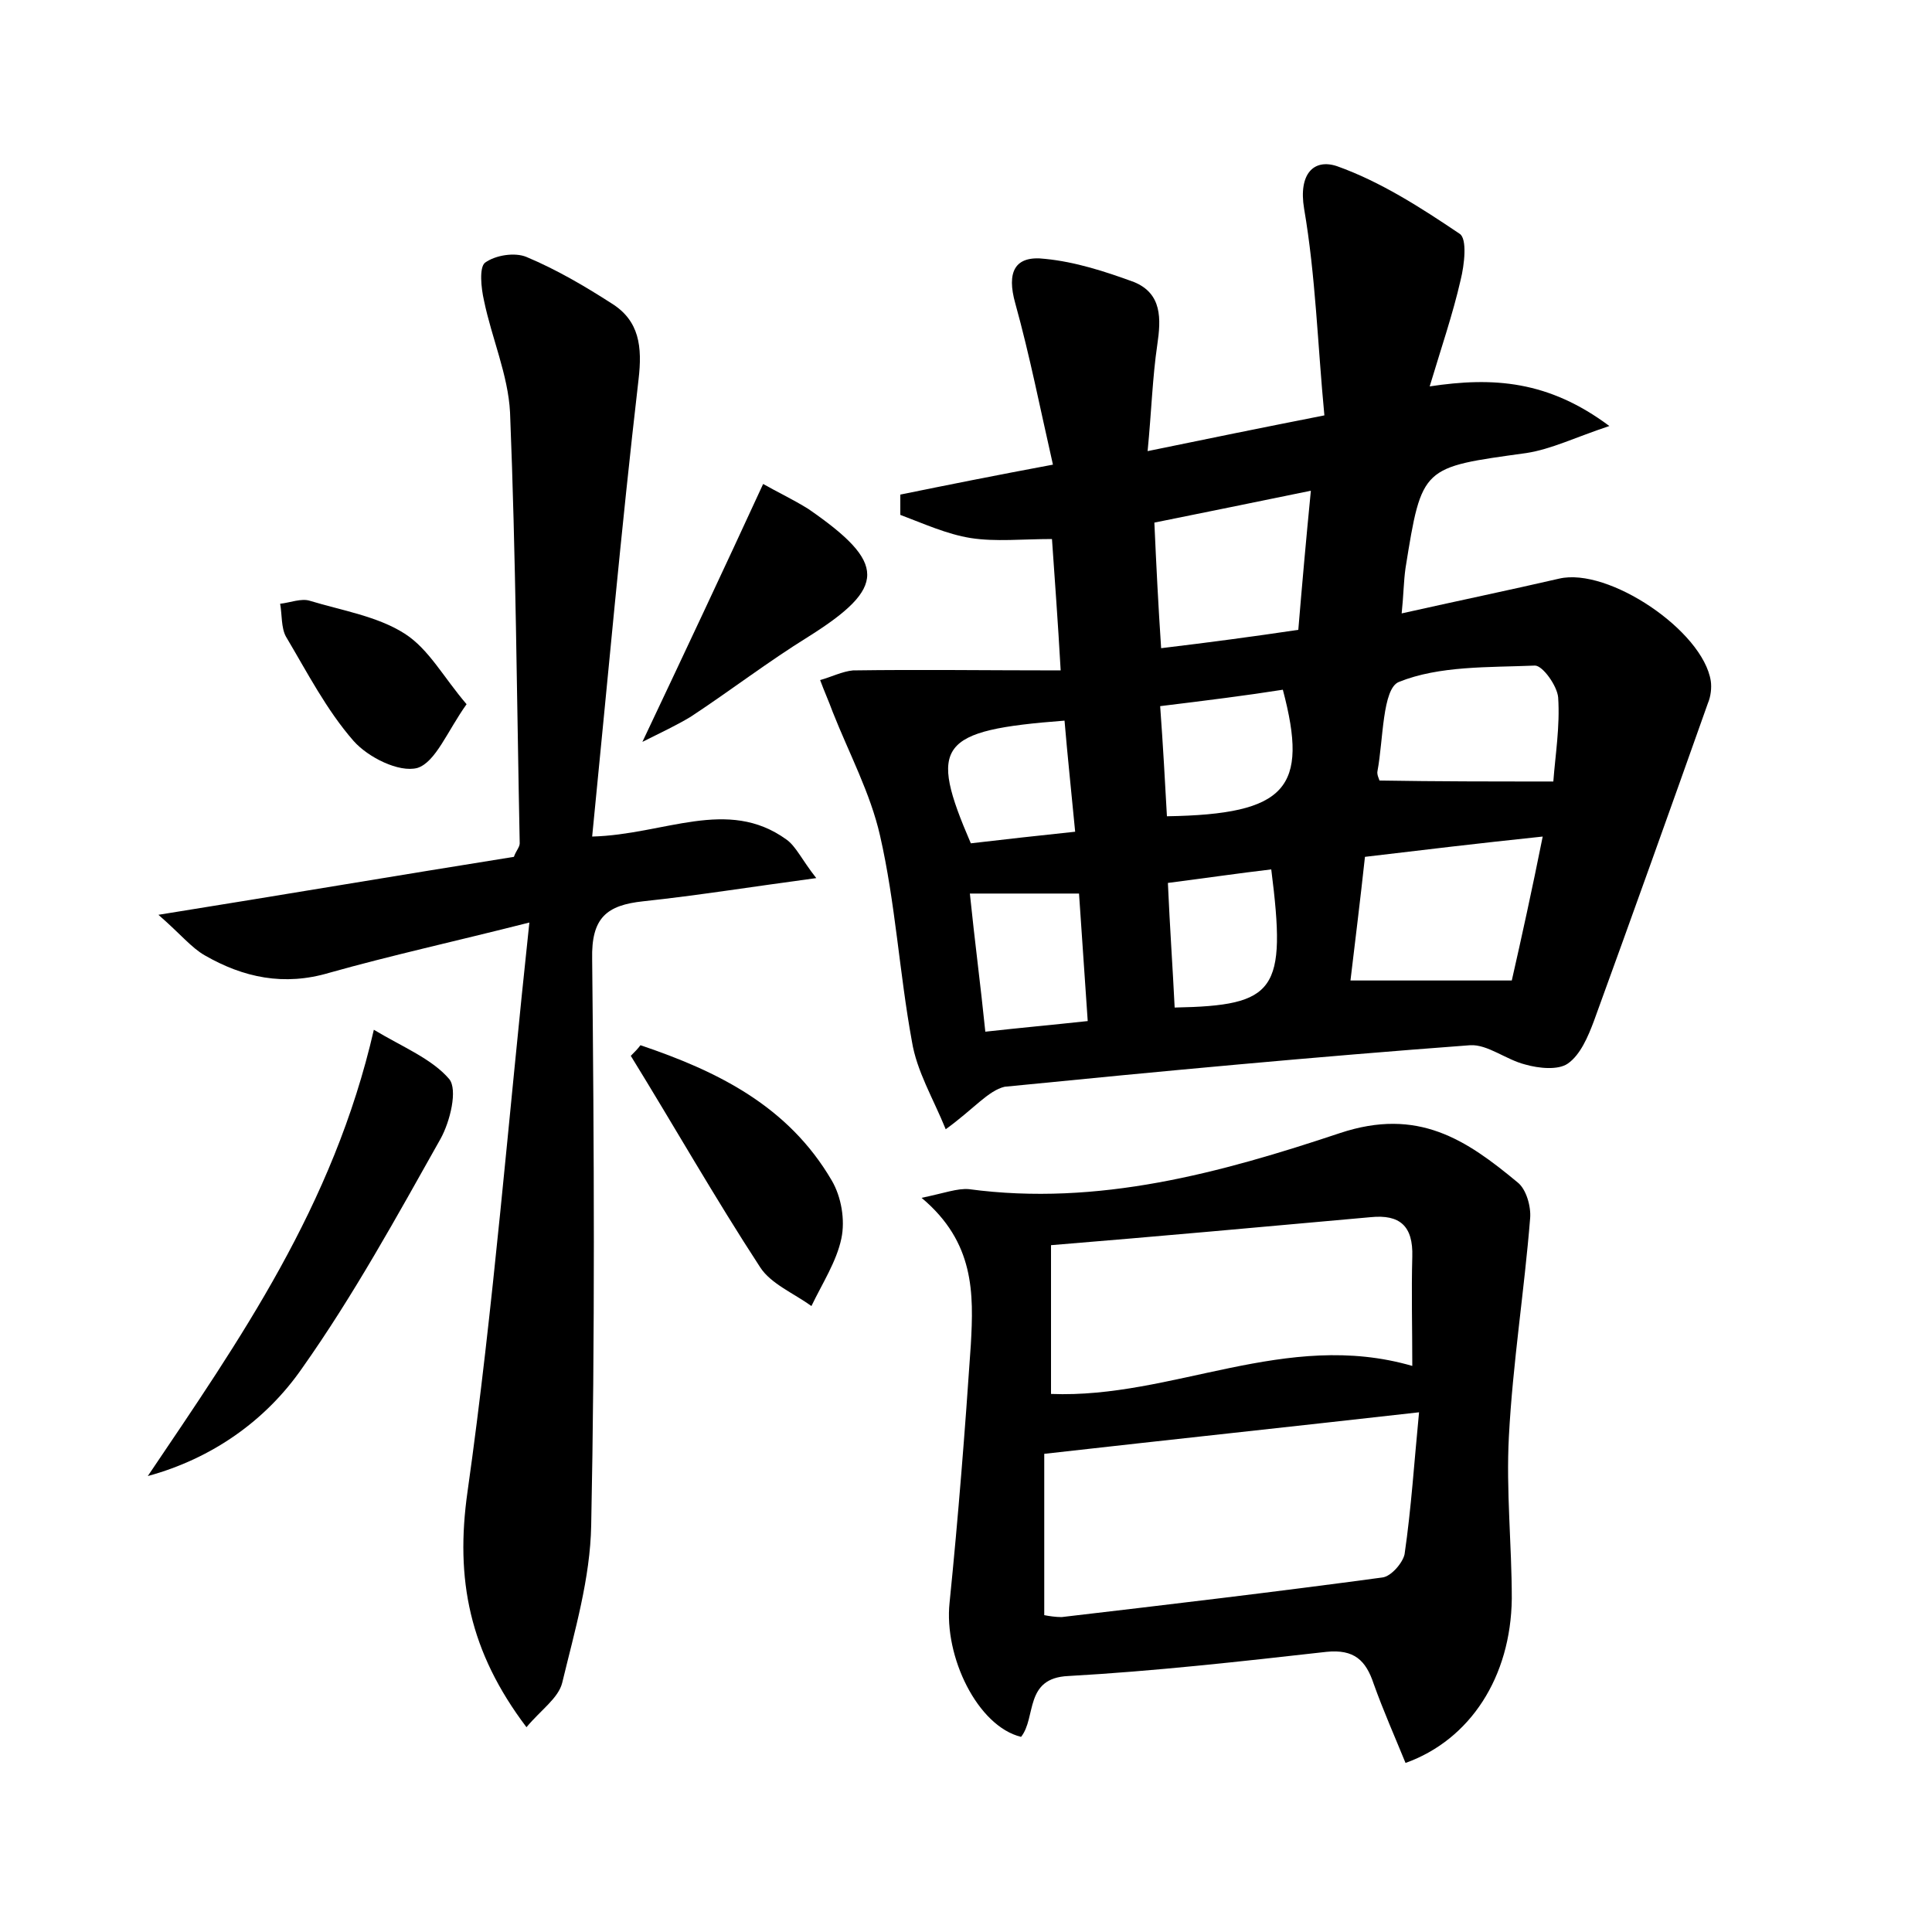 <?xml version="1.0" encoding="utf-8"?>
<!-- Generator: Adobe Illustrator 22.0.0, SVG Export Plug-In . SVG Version: 6.00 Build 0)  -->
<svg version="1.1" id="图层_1" xmlns="http://www.w3.org/2000/svg" xmlns:xlink="http://www.w3.org/1999/xlink" x="0px" y="0px"
	 viewBox="0 0 200 200" style="enable-background:new 0 0 200 200;" xml:space="preserve">
<style type="text/css">
	.st1{fill:#010000;}
	.st4{fill:#fbfafc;}
</style>
<g>
	
	<path d="M97.9,116.9c-1.3-3.2-3-6-3.5-9.1c-1.3-7.1-1.7-14.3-3.3-21.3c-1-4.4-3.2-8.5-4.9-12.8c-0.4-1.1-0.9-2.2-1.3-3.3
		c1.1-0.3,2.3-0.9,3.4-1c7-0.1,13.9,0,21.5,0c-0.3-5.3-0.6-9.2-0.9-13.6c-3.1,0-5.8,0.3-8.4-0.1c-2.5-0.4-4.9-1.5-7.3-2.4
		c0-0.7,0-1.4,0-2.1c4.9-1,9.9-2,15.8-3.1c-1.3-5.7-2.4-11.3-3.9-16.7c-0.9-3.2-0.1-5,3.1-4.6c3.1,0.3,6.2,1.3,9.2,2.4
		c2.9,1.2,2.8,3.8,2.4,6.5c-0.5,3.4-0.6,6.9-1,11c6.3-1.3,11.7-2.4,18.3-3.7c-0.7-7.3-0.9-14.4-2.1-21.4c-0.6-3.6,1-5.2,3.4-4.4
		c4.5,1.6,8.7,4.3,12.7,7c0.8,0.5,0.5,3.2,0.1,4.8c-0.8,3.5-2,7-3.2,11c6.6-1,12.3-0.6,18.6,4.1c-3.6,1.2-6,2.4-8.6,2.8
		c-10.8,1.5-10.8,1.3-12.5,11.9c-0.2,1.4-0.2,2.8-0.4,4.7c5.8-1.3,11.1-2.4,16.3-3.6c5.1-1.2,14.9,5.4,15.7,10.6
		c0.1,0.7,0,1.6-0.3,2.3c-3.9,11-7.8,21.9-11.8,32.9c-0.6,1.6-1.4,3.5-2.7,4.4c-1,0.7-3,0.5-4.4,0.1c-2-0.5-3.9-2.1-5.7-2
		c-16.1,1.2-32.1,2.7-48.2,4.3C102.3,112.9,100.8,114.8,97.9,116.9z M156.5,101.5c1-4.4,2.1-9.4,3.2-14.9
		c-6.7,0.7-12.5,1.4-18.4,2.1c-0.5,4.6-1,8.6-1.5,12.8C145.7,101.5,150.8,101.5,156.5,101.5z M135.7,50.8
		c-5.8,1.2-10.8,2.2-16.2,3.3c0.2,4.5,0.4,8.5,0.7,13c5-0.6,9.5-1.2,14.2-1.9C134.8,60.4,135.2,55.9,135.7,50.8z M160.8,80.9
		c0.2-2.7,0.7-5.7,0.5-8.7c-0.1-1.2-1.6-3.3-2.4-3.3c-4.8,0.2-9.9,0-14.1,1.7c-1.7,0.7-1.6,6-2.2,9.2c-0.1,0.4,0.2,0.9,0.2,1
		C148.8,80.9,154.4,80.9,160.8,80.9z M120.1,73.1c0.3,4.1,0.5,7.8,0.7,11.4c12.4-0.2,14.7-2.9,12-13.1C129,72,125,72.5,120.1,73.1z
		 M100.4,92.5c0.5,4.9,1.1,9.4,1.6,14.3c3.6-0.4,6.9-0.7,10.6-1.1c-0.3-4.5-0.6-8.7-0.9-13.2C107.8,92.5,104.4,92.5,100.4,92.5z
		 M111.3,86.1c-0.4-4.2-0.8-7.9-1.1-11.5c-13.1,1-14.1,2.5-9.7,12.7C103.9,86.9,107.5,86.5,111.3,86.1z M121.6,104.3
		c10.5-0.2,11.6-1.7,10-14.3c-3.4,0.4-6.8,0.9-10.7,1.4C121.1,96,121.4,100.2,121.6,104.3z"/>
	<path d="M61.3,86.6c7.5-0.2,14-4.1,20.1,0.3c1,0.7,1.6,2.1,3.1,4c-6.7,0.9-12.3,1.8-17.9,2.4c-3.8,0.4-5.4,1.7-5.3,6
		c0.2,19.5,0.3,39.1-0.1,58.6c-0.1,5.5-1.7,10.9-3,16.3c-0.4,1.6-2.2,2.8-3.7,4.6c-5.9-7.8-7.4-15.3-6.1-24.4
		c2.7-19.1,4.2-38.4,6.4-58.9c-7.9,2-14.3,3.4-20.7,5.2c-4.7,1.4-8.9,0.5-12.9-1.8c-1.4-0.8-2.5-2.2-4.8-4.2
		c13.1-2.1,24.9-4.1,36.8-6c0.2-0.6,0.6-1,0.6-1.4c-0.3-14.9-0.4-29.7-1-44.6c-0.2-3.9-1.9-7.7-2.7-11.6c-0.3-1.3-0.5-3.4,0.1-3.9
		c1.1-0.8,3.1-1.1,4.3-0.6c3.1,1.3,6,3,8.8,4.8c2.9,1.8,3.2,4.5,2.8,7.9C64.3,54.8,62.9,70.5,61.3,86.6z"/>
	<path d="M145.5,182.5c-1.1-2.7-2.3-5.4-3.3-8.2c-0.8-2.4-2-3.6-4.9-3.3c-8.9,1-17.8,2-26.7,2.5c-4.6,0.2-3.3,4.3-4.9,6.3
		c-4.5-1.1-8-8.3-7.4-13.9c0.9-8.9,1.6-17.8,2.2-26.7c0.3-5.3,0.4-10.6-5.1-15.2c2.4-0.5,3.7-1,4.9-0.9c13.4,1.8,26.1-1.7,38.4-5.8
		c8.1-2.7,13.1,0.7,18.4,5.1c0.9,0.7,1.4,2.5,1.3,3.7c-0.6,7.5-1.8,15-2.2,22.6c-0.3,5.6,0.3,11.2,0.3,16.8
		C156.4,173.6,152.2,180.1,145.5,182.5z M108.1,150.5c0,4.9,0,10.7,0,16.7c0.5,0.1,1.2,0.2,1.8,0.2c11.1-1.3,22.1-2.6,33.2-4.1
		c0.9-0.1,2.1-1.5,2.3-2.4c0.7-4.8,1-9.6,1.5-14.7C133.6,147.7,121.4,149,108.1,150.5z M146.2,141.4c0-4-0.1-7.7,0-11.3
		c0.1-3.2-1.3-4.4-4.3-4.1c-11.1,1-22.1,2-33.1,2.9c0,5.9,0,10.6,0,15.4C121.4,144.8,133.1,137.6,146.2,141.4z"/>
	<path d="M15.3,152.8c9.5-14.1,19.2-27.9,23.4-46.2c3,1.8,6,3,7.8,5.1c0.9,1.1,0.1,4.4-0.9,6.2c-4.5,8-9,16.2-14.3,23.7
		C27.5,147.1,21.9,151,15.3,152.8z"/>
	<path d="M66.3,108.2c8,2.7,15.3,6.3,19.8,14c1,1.7,1.4,4.1,1,6c-0.5,2.4-2,4.7-3.1,7c-1.8-1.3-4.2-2.3-5.3-4
		c-4.7-7.2-8.9-14.6-13.4-21.9C65.7,108.9,66,108.6,66.3,108.2z"/>
	<path d="M66.5,76.8C70.9,67.5,74.9,59,79,50.1c1.4,0.8,3.1,1.6,4.7,2.6c8.1,5.6,8.1,8.1,0,13.2c-4.2,2.6-8.1,5.6-12.2,8.3
		C70,75.1,68.5,75.8,66.5,76.8z"/>
	<path d="M48.3,72.9c-2,2.8-3.2,6-5.1,6.6c-1.9,0.5-5.1-1.1-6.6-2.8c-2.8-3.2-4.8-7.1-7-10.8c-0.5-0.9-0.4-2.3-0.6-3.4
		c1-0.1,2.2-0.6,3.1-0.3c3.3,1,7,1.6,9.8,3.4C44.4,67.2,45.9,70.1,48.3,72.9z"/>
	
	
	
	
	
	
	
	
	
</g>
</svg>
